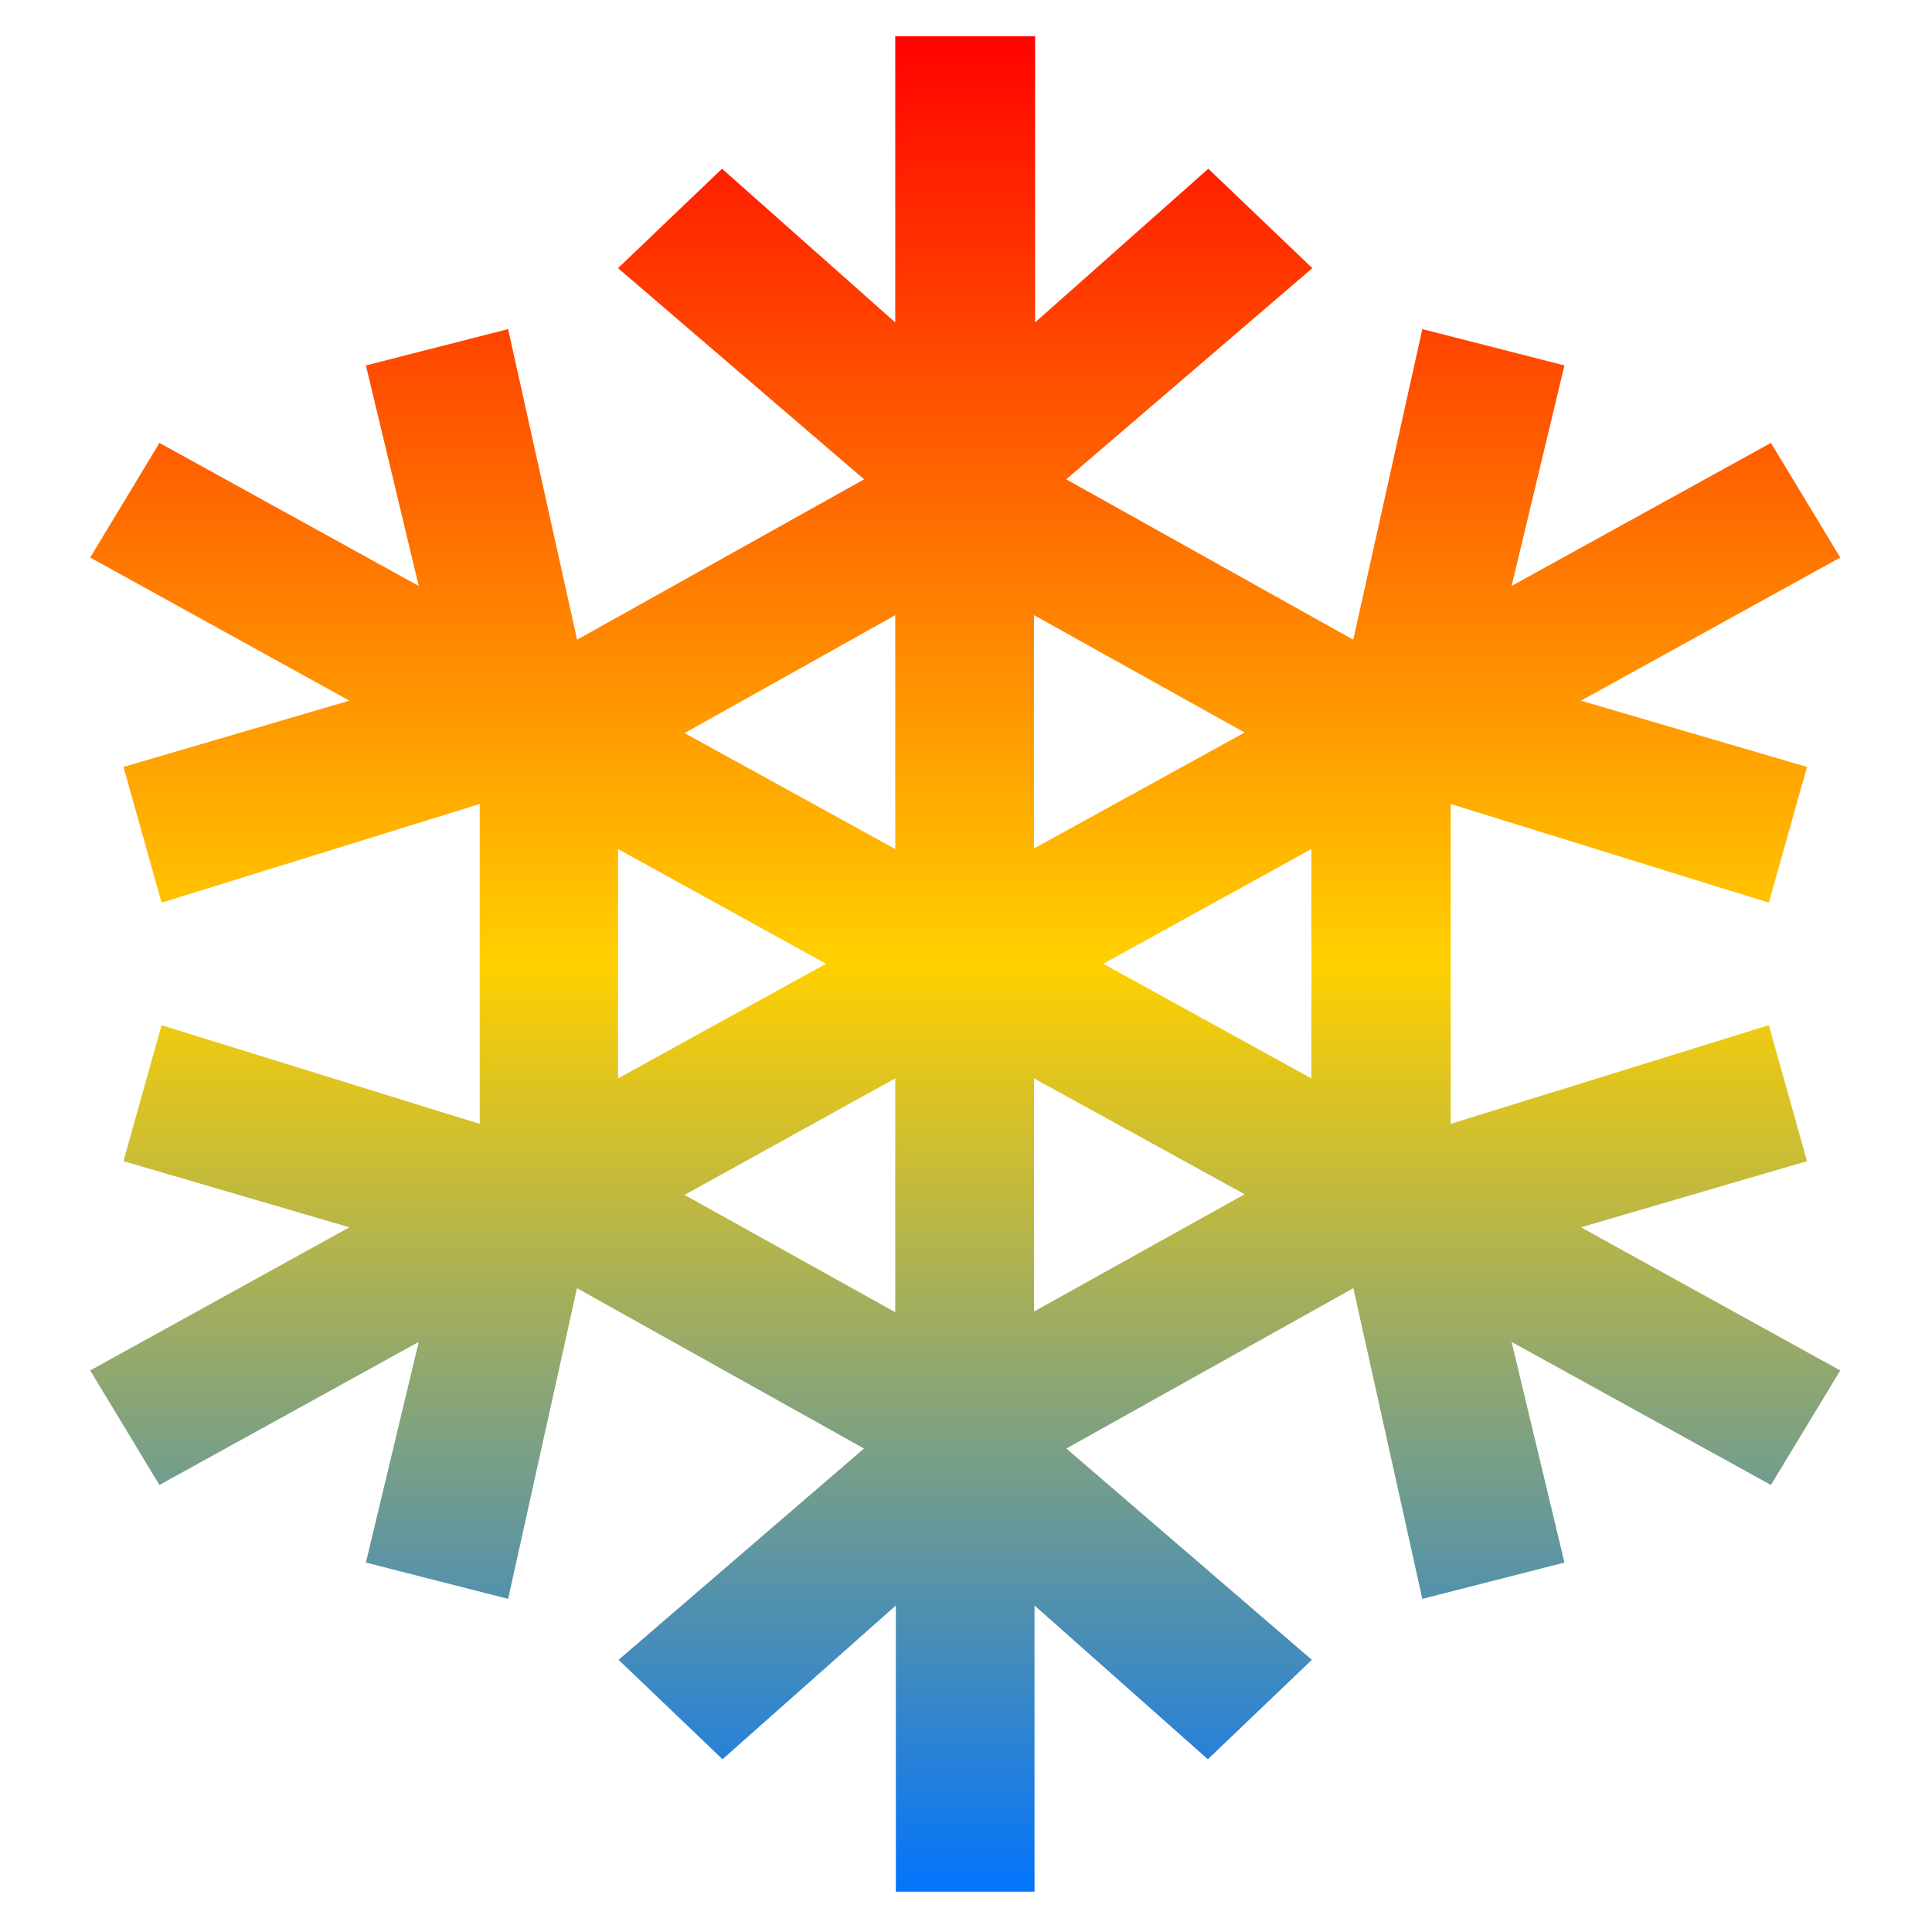 <svg xmlns="http://www.w3.org/2000/svg" xmlns:xlink="http://www.w3.org/1999/xlink" width="64" height="64" viewBox="0 0 64 64" version="1.1"><defs><linearGradient id="linear0" x1="0%" x2="0%" y1="0%" y2="100%"><stop offset="0%" style="stop-color:#ff0000; stop-opacity:1"/><stop offset="50%" style="stop-color:#ffd000; stop-opacity:1"/><stop offset="100%" style="stop-color:#0073ff; stop-opacity:1"/></linearGradient></defs><g id="surface1"><path style=" stroke:none;fill-rule:nonzero;fill:url(#linear0);" d="M 29.656 1.199 L 29.656 10.68 L 23.918 5.59 L 20.473 8.883 L 28.625 15.879 L 19.117 21.191 L 16.832 10.902 L 12.121 12.105 L 13.871 19.41 L 5.281 14.672 L 2.988 18.469 L 11.574 23.211 L 4.09 25.406 L 5.352 29.902 L 15.891 26.633 L 15.891 37.23 L 5.352 33.961 L 4.09 38.465 L 11.574 40.656 L 2.988 45.398 L 5.281 49.191 L 13.871 44.453 L 12.121 51.762 L 16.832 52.965 L 19.113 42.672 L 28.621 47.984 L 20.492 54.984 L 23.934 58.277 L 29.676 53.184 L 29.676 62.664 L 34.27 62.664 L 34.27 53.184 L 40.012 58.277 L 43.457 54.984 L 35.324 47.984 L 44.832 42.672 L 47.117 52.965 L 51.824 51.762 L 50.074 44.453 L 58.664 49.191 L 60.961 45.398 L 52.371 40.656 L 59.859 38.465 L 58.594 33.961 L 48.055 37.23 L 48.055 26.633 L 58.594 29.902 L 59.859 25.406 L 52.371 23.211 L 60.961 18.469 L 58.664 14.672 L 50.074 19.41 L 51.824 12.105 L 47.117 10.902 L 44.828 21.191 L 35.32 15.879 L 43.473 8.883 L 40.027 5.59 L 34.289 10.68 L 34.289 1.199 Z M 29.656 20.379 L 29.656 28.125 L 22.676 24.285 Z M 34.254 20.379 L 41.23 24.266 L 34.254 28.105 Z M 20.473 28.125 L 27.363 31.926 L 20.473 35.723 Z M 43.441 28.125 L 43.441 35.723 L 36.547 31.926 Z M 29.656 35.723 L 29.656 43.469 L 22.676 39.582 Z M 34.254 35.723 L 41.23 39.562 L 34.254 43.445 Z M 34.254 35.723 "/></g></svg>
